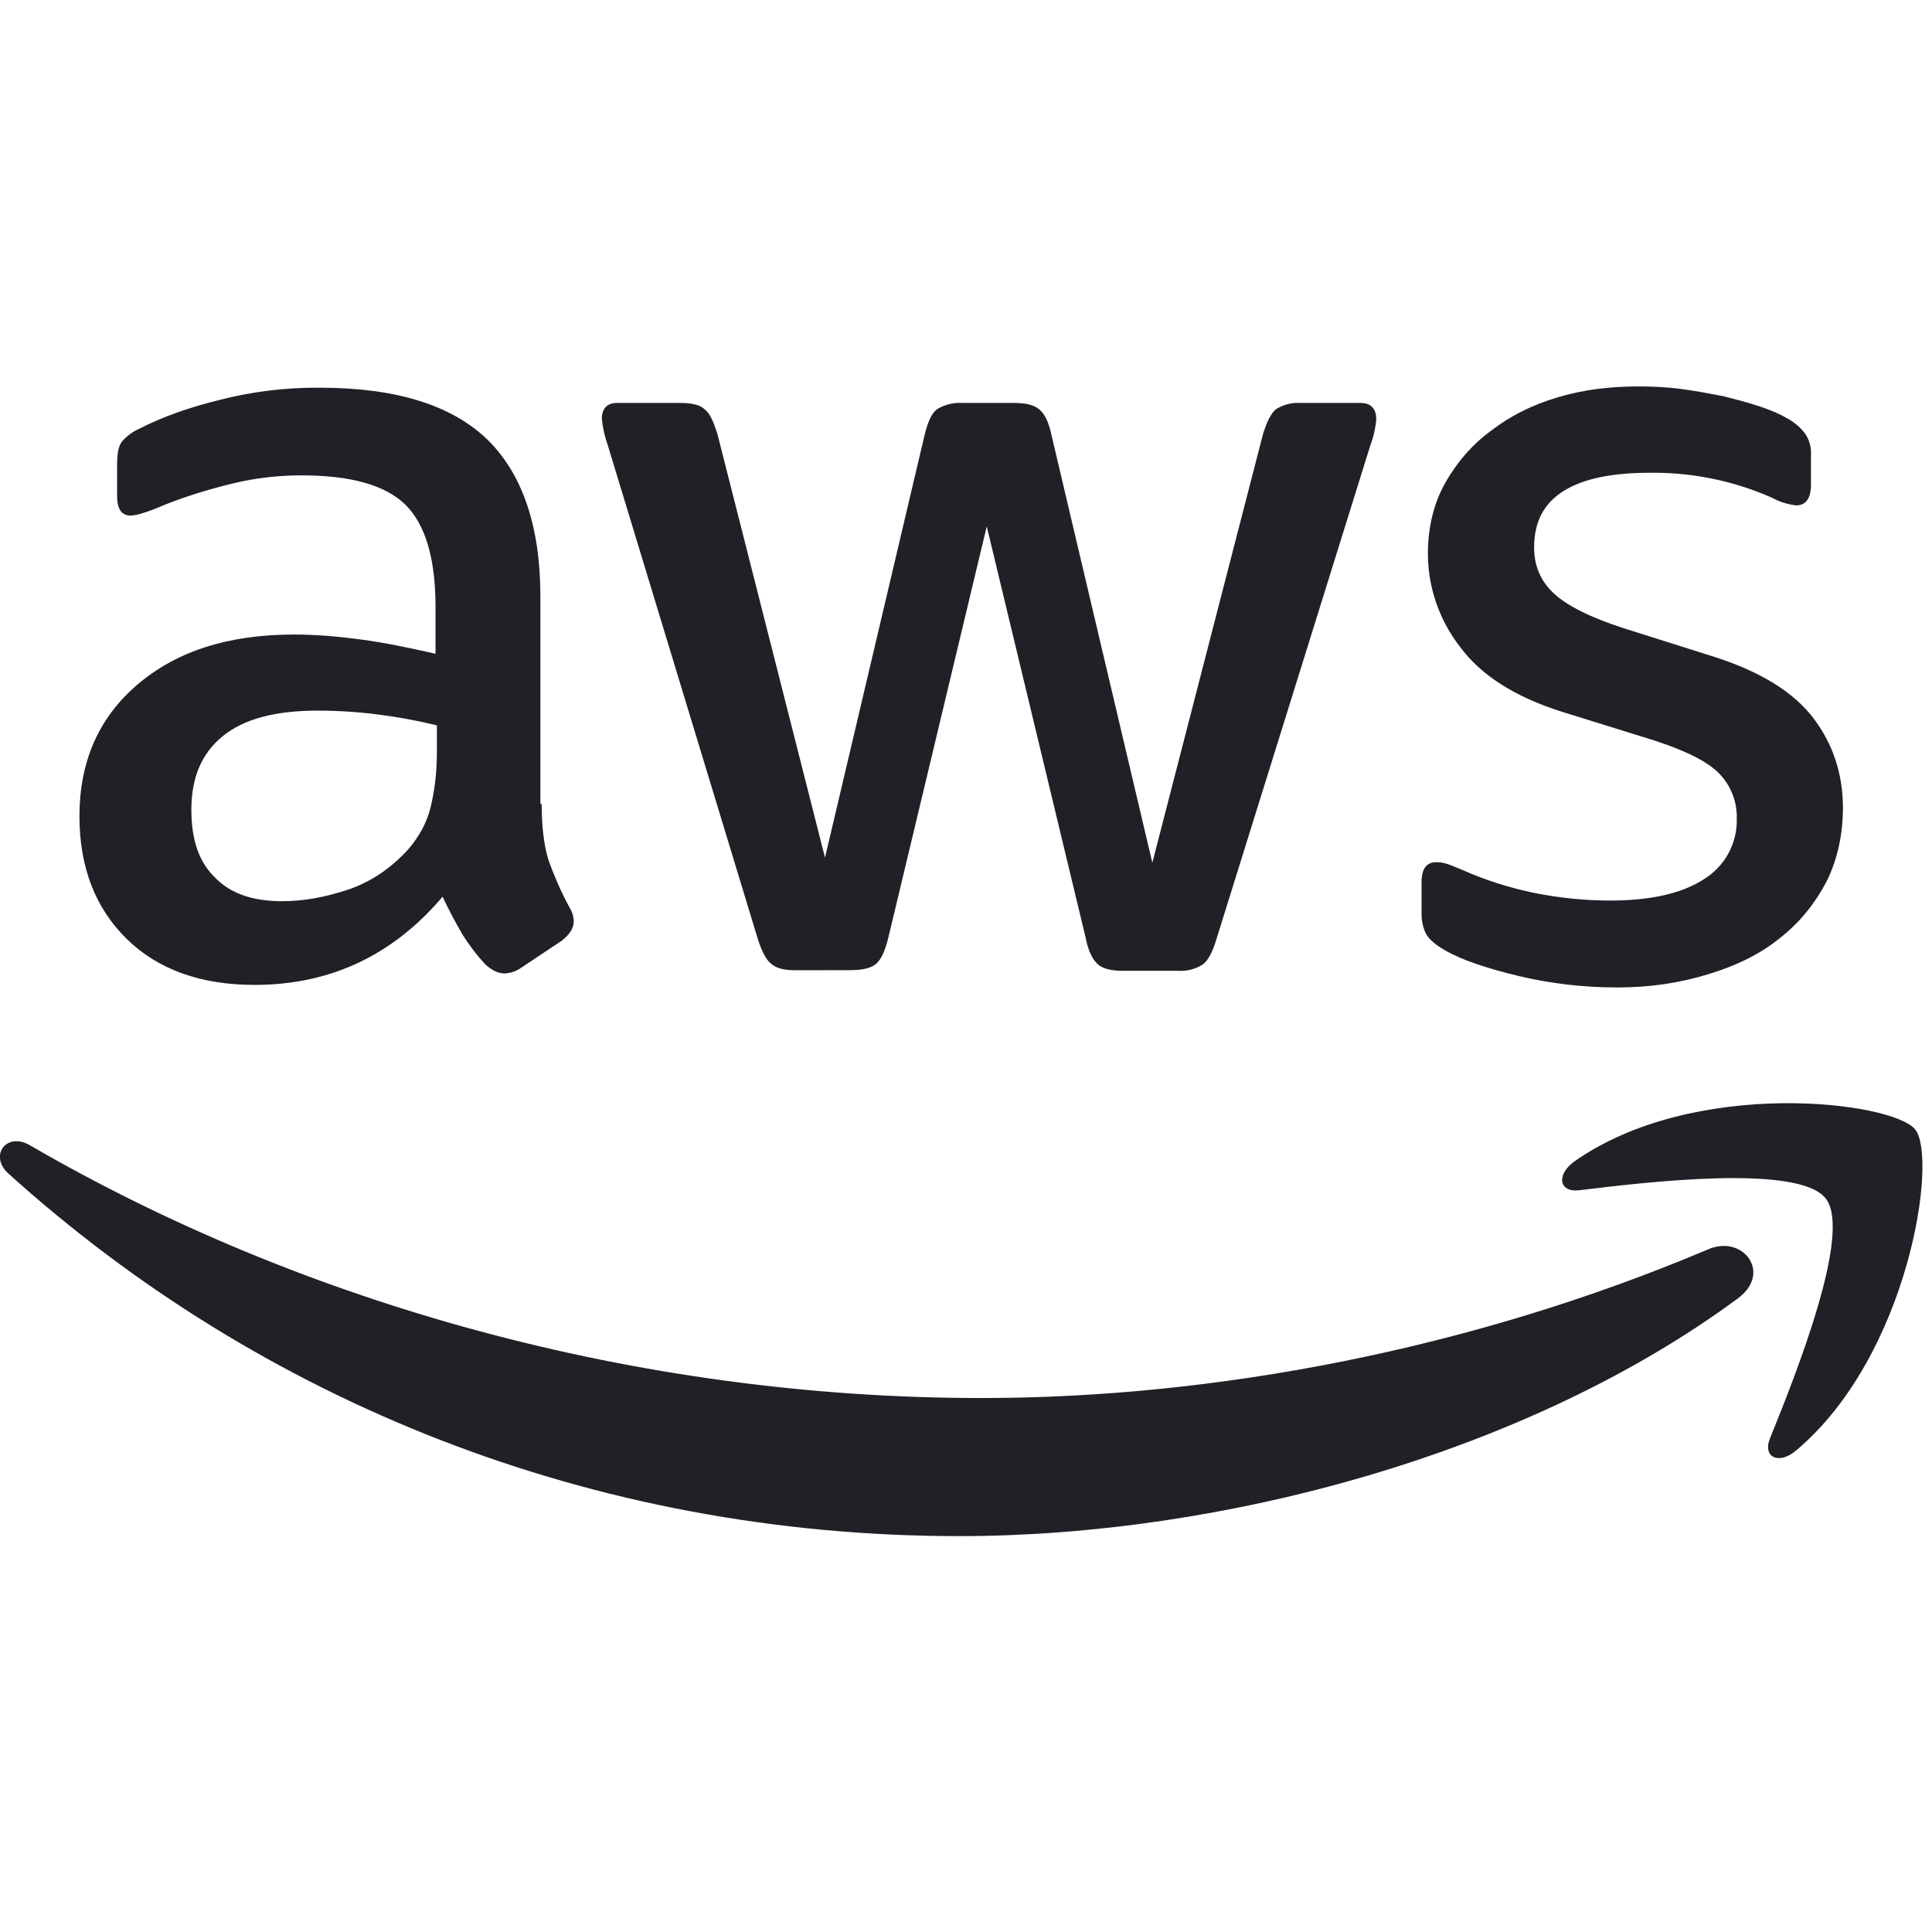 <svg width="65" height="65" viewBox="0 0 65 65" fill="none" xmlns="http://www.w3.org/2000/svg">
<g clip-path="url(#clip0_11_82)">
<path d="M18.224 27.048C18.224 27.846 18.31 28.49 18.461 28.962C18.634 29.436 18.849 29.953 19.151 30.514C19.259 30.684 19.302 30.856 19.302 31.007C19.302 31.223 19.172 31.438 18.892 31.654L17.537 32.557C17.373 32.675 17.178 32.742 16.976 32.751C16.76 32.751 16.545 32.643 16.332 32.449C16.042 32.138 15.783 31.799 15.558 31.438C15.318 31.025 15.095 30.601 14.89 30.169C13.214 32.147 11.103 33.136 8.565 33.136C6.759 33.136 5.317 32.621 4.263 31.589C3.209 30.554 2.673 29.18 2.673 27.458C2.673 25.63 3.317 24.143 4.63 23.027C5.942 21.908 7.683 21.348 9.899 21.348C10.632 21.348 11.384 21.413 12.179 21.52C12.976 21.628 13.796 21.801 14.653 21.995V20.423C14.653 18.788 14.311 17.647 13.642 16.982C12.955 16.313 11.793 15.993 10.139 15.993C9.384 15.993 8.608 16.076 7.813 16.27C7.018 16.464 6.241 16.701 5.49 17.003C5.244 17.113 4.992 17.207 4.735 17.284C4.624 17.319 4.509 17.34 4.393 17.346C4.091 17.346 3.94 17.13 3.94 16.68V15.626C3.94 15.281 3.983 15.022 4.091 14.871C4.254 14.676 4.46 14.522 4.694 14.421C5.446 14.033 6.349 13.71 7.403 13.451C8.5 13.17 9.629 13.034 10.761 13.044C13.322 13.044 15.192 13.626 16.397 14.788C17.58 15.947 18.181 17.712 18.181 20.078V27.048H18.224ZM9.492 30.32C10.201 30.32 10.931 30.19 11.707 29.932C12.481 29.673 13.171 29.201 13.75 28.557C14.095 28.148 14.354 27.695 14.483 27.177C14.61 26.663 14.699 26.037 14.699 25.307V24.404C14.046 24.245 13.384 24.122 12.718 24.038C12.047 23.952 11.372 23.909 10.696 23.908C9.255 23.908 8.201 24.189 7.489 24.771C6.78 25.35 6.438 26.167 6.438 27.242C6.438 28.253 6.694 29.007 7.233 29.522C7.748 30.061 8.5 30.32 9.492 30.32ZM26.767 32.643C26.379 32.643 26.12 32.578 25.948 32.427C25.776 32.298 25.625 31.996 25.495 31.589L20.442 14.958C20.344 14.679 20.279 14.389 20.248 14.095C20.248 13.75 20.42 13.556 20.763 13.556H22.873C23.28 13.556 23.56 13.624 23.708 13.772C23.884 13.901 24.013 14.203 24.14 14.613L27.756 28.854L31.112 14.613C31.22 14.182 31.349 13.901 31.519 13.772C31.777 13.613 32.078 13.538 32.381 13.556H34.101C34.51 13.556 34.791 13.624 34.963 13.772C35.133 13.901 35.286 14.203 35.37 14.613L38.769 29.026L42.49 14.613C42.62 14.182 42.771 13.901 42.922 13.772C43.171 13.613 43.465 13.538 43.76 13.556H45.762C46.105 13.556 46.301 13.732 46.301 14.095C46.301 14.203 46.277 14.311 46.256 14.44C46.222 14.624 46.171 14.805 46.105 14.979L40.922 31.608C40.793 32.039 40.642 32.317 40.469 32.446C40.226 32.602 39.941 32.678 39.653 32.662H37.801C37.394 32.662 37.114 32.597 36.939 32.446C36.769 32.295 36.618 32.015 36.534 31.584L33.198 17.709L29.883 31.562C29.775 31.994 29.648 32.274 29.479 32.425C29.303 32.576 29.002 32.64 28.616 32.64L26.767 32.643ZM54.408 33.222C53.29 33.222 52.171 33.093 51.096 32.837C50.021 32.578 49.182 32.298 48.622 31.975C48.277 31.783 48.042 31.568 47.956 31.374C47.872 31.183 47.828 30.978 47.827 30.77V29.673C47.827 29.223 47.999 29.007 48.32 29.007C48.449 29.007 48.579 29.029 48.708 29.072C48.837 29.115 49.032 29.201 49.247 29.288C49.977 29.611 50.773 29.867 51.613 30.04C52.473 30.212 53.311 30.298 54.174 30.298C55.527 30.298 56.583 30.061 57.314 29.587C57.664 29.375 57.952 29.075 58.148 28.716C58.344 28.357 58.443 27.953 58.432 27.544C58.44 27.267 58.393 26.991 58.293 26.733C58.194 26.474 58.044 26.238 57.853 26.037C57.465 25.63 56.731 25.264 55.678 24.919L52.559 23.949C50.988 23.455 49.827 22.725 49.118 21.758C48.424 20.864 48.045 19.767 48.04 18.637C48.04 17.734 48.236 16.939 48.622 16.249C49.01 15.561 49.525 14.958 50.172 14.486C50.818 13.99 51.546 13.624 52.408 13.368C53.271 13.109 54.174 13.001 55.12 13.001C55.591 13.001 56.087 13.023 56.562 13.087C57.055 13.152 57.505 13.238 57.958 13.325C58.389 13.432 58.799 13.54 59.184 13.667C59.572 13.796 59.874 13.925 60.09 14.055C60.343 14.183 60.565 14.367 60.736 14.594C60.875 14.803 60.942 15.052 60.928 15.303V16.313C60.928 16.766 60.755 17.003 60.432 17.003C60.145 16.971 59.868 16.883 59.615 16.745C58.316 16.171 56.907 15.884 55.486 15.906C54.26 15.906 53.29 16.098 52.624 16.507C51.956 16.917 51.613 17.54 51.613 18.421C51.613 19.025 51.829 19.542 52.26 19.949C52.689 20.359 53.484 20.768 54.624 21.135L57.68 22.1C59.227 22.596 60.348 23.286 61.014 24.167C61.68 25.048 62.003 26.059 62.003 27.177C62.003 28.102 61.809 28.943 61.445 29.673C61.057 30.406 60.54 31.05 59.874 31.568C59.206 32.107 58.41 32.492 57.486 32.772C56.516 33.072 55.508 33.222 54.408 33.222ZM58.475 43.679C51.398 48.908 41.113 51.681 32.273 51.681C19.881 51.681 8.718 47.099 0.283 39.483C-0.383 38.882 0.218 38.063 1.016 38.537C10.136 43.828 21.388 47.035 33.025 47.035C40.879 47.035 49.503 45.399 57.443 42.044C58.626 41.505 59.637 42.817 58.475 43.679ZM61.424 40.321C60.518 39.162 55.441 39.763 53.139 40.044C52.452 40.13 52.344 39.526 52.969 39.074C57.012 36.236 63.66 37.052 64.434 37.998C65.207 38.968 64.218 45.614 60.432 48.797C59.852 49.293 59.292 49.035 59.55 48.39C60.413 46.261 62.327 41.464 61.424 40.321Z" fill="#221f26"/>
</g>
<defs>
<clipPath id="clip0_11_82">
<rect width="64.682" height="64.682" fill="white" transform="translate(-0.003)"/>
</clipPath>
</defs>
</svg>
